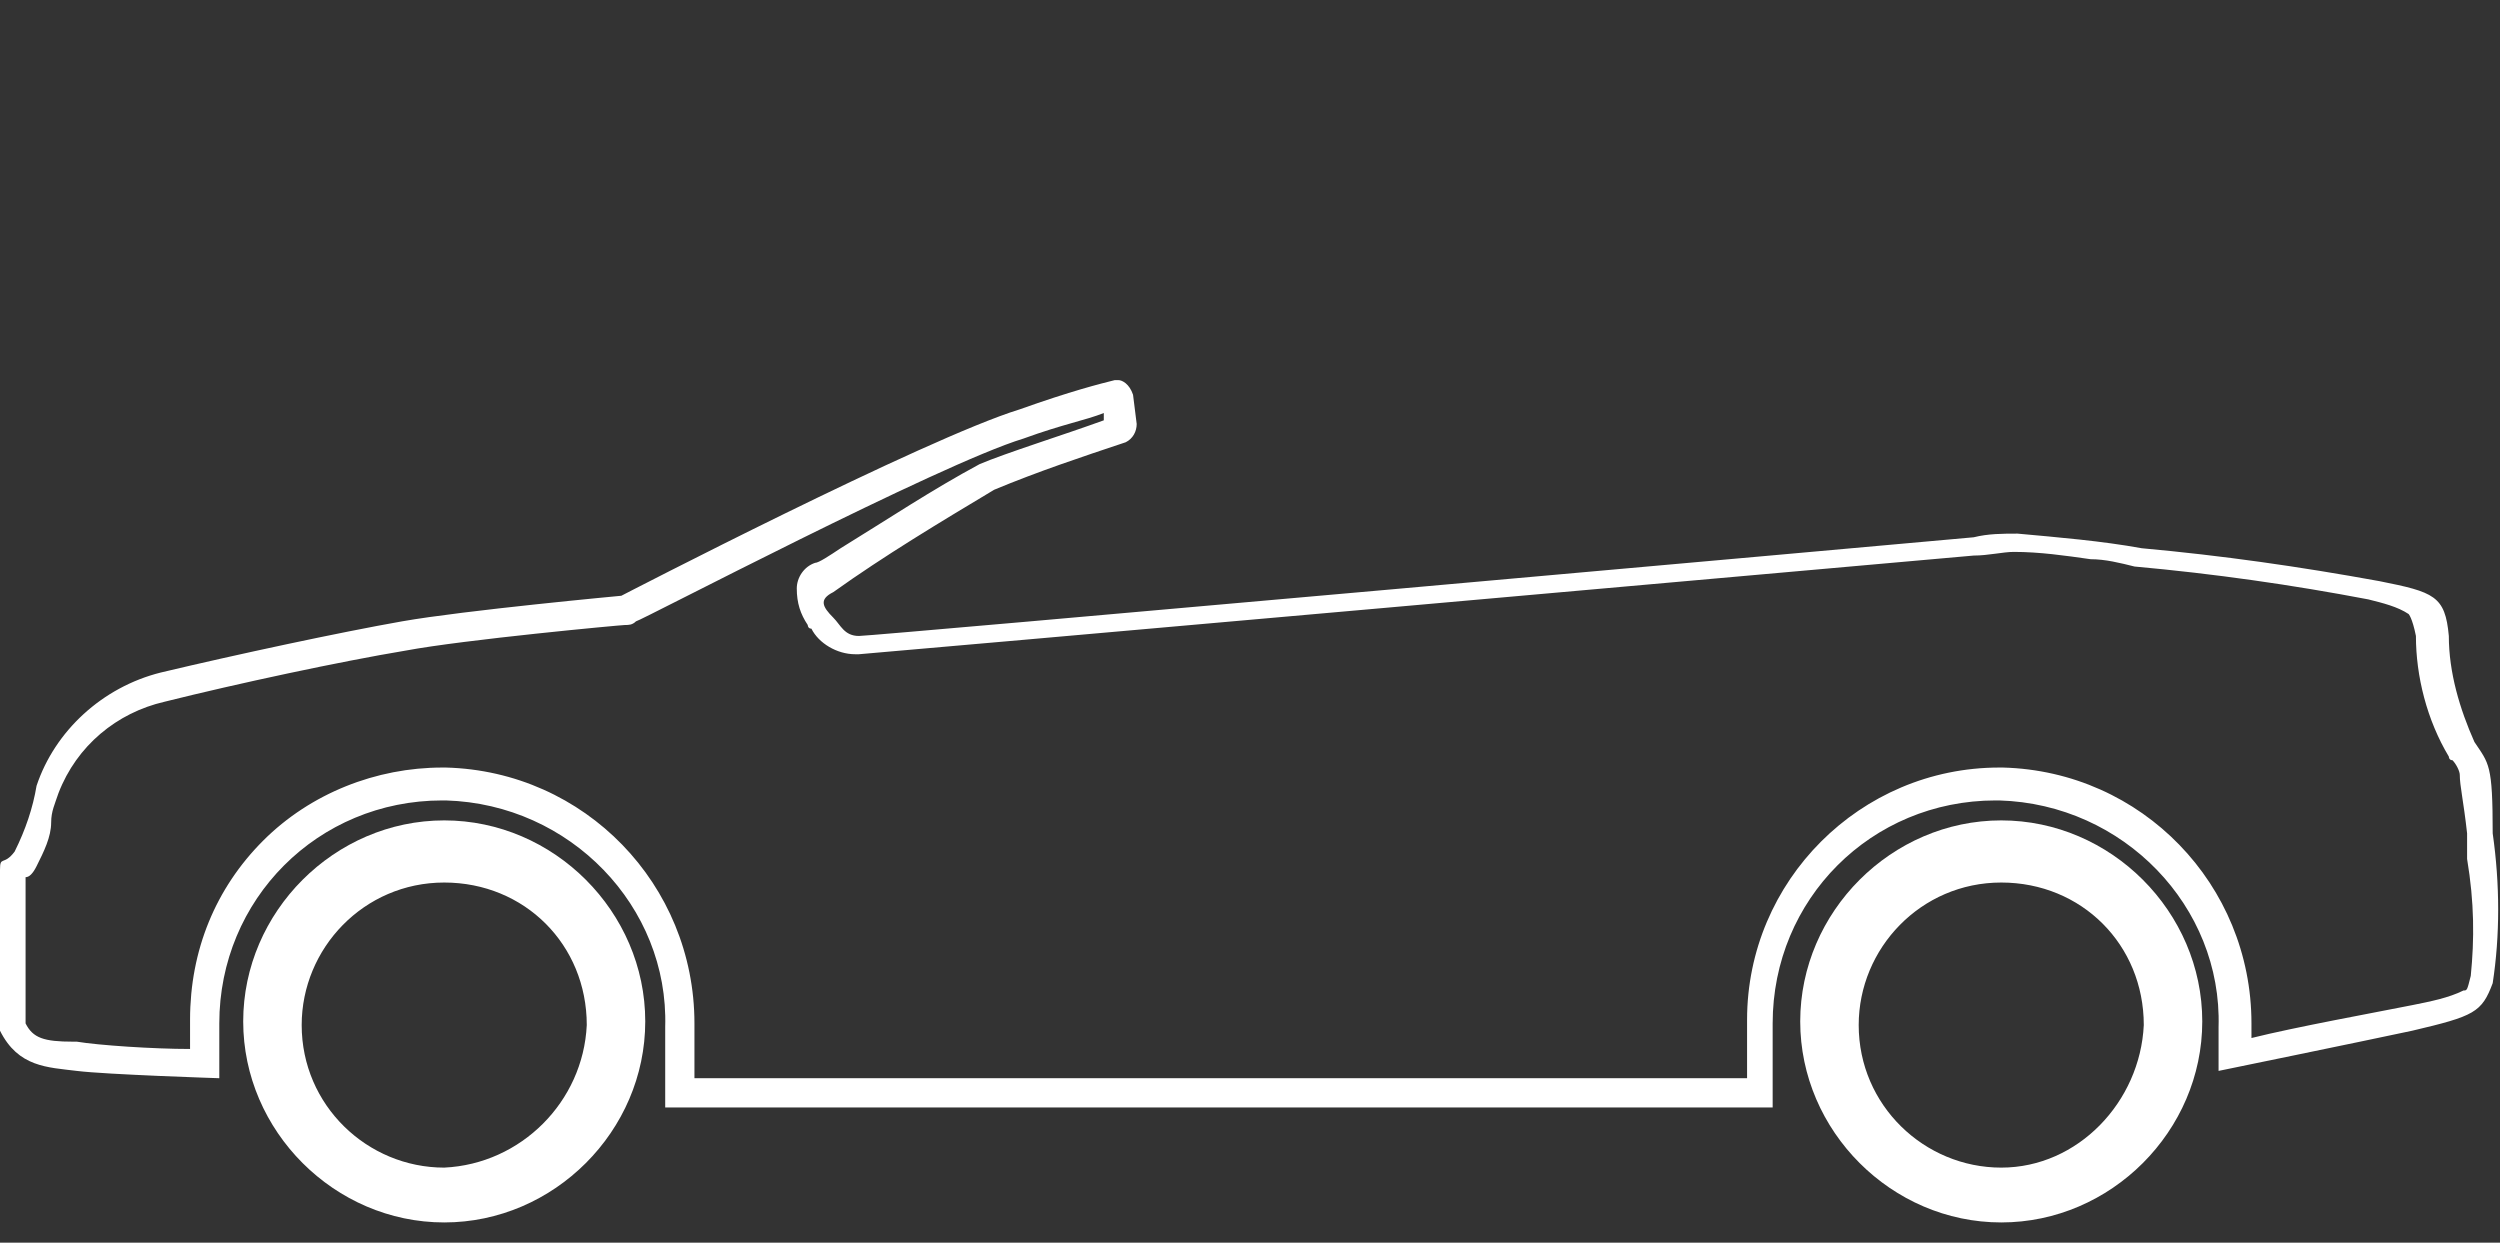<?xml version="1.0" encoding="utf-8"?>
<!-- Generator: Adobe Illustrator 24.0.1, SVG Export Plug-In . SVG Version: 6.00 Build 0)  -->
<svg version="1.1" id="Layer_1" xmlns="http://www.w3.org/2000/svg" xmlns:xlink="http://www.w3.org/1999/xlink" x="0px" y="0px"
	 width="68.4px" height="34px" viewBox="0 0 68.4 34" style="enable-background:new 0 0 68.4 34;" xml:space="preserve">
<rect x="0" y="0" width="68.4" height="34" fill="#333333" stroke="none"/>
<style type="text/css">
	.st0{fill:#FFFFFF;}
</style>
<g id="Group_21" transform="translate(-1118.746 -291.854)">
	<path id="XMLID_56_" class="st0" d="M1130.9,314.3c-3,0-5.5,2.5-5.5,5.5s2.5,5.5,5.5,5.5s5.5-2.5,5.5-5.5l0,0
		C1136.4,316.8,1133.9,314.3,1130.9,314.3z M1130.9,323.8c-2.1,0-3.9-1.7-3.9-3.9c0-2.1,1.7-3.9,3.9-3.9s3.9,1.7,3.9,3.9l0,0
		C1134.7,322,1133,323.7,1130.9,323.8z"/>
	<path id="XMLID_51_" class="st0" d="M1173.5,314.3c-3,0-5.5,2.5-5.5,5.5s2.5,5.5,5.5,5.5s5.5-2.5,5.5-5.5l0,0
		C1179,316.8,1176.5,314.3,1173.5,314.3z M1173.5,323.8c-2.1,0-3.9-1.7-3.9-3.9c0-2.1,1.7-3.9,3.9-3.9s3.9,1.7,3.9,3.9
		C1177.3,322,1175.6,323.8,1173.5,323.8z"/>
	<g id="XMLID_3_" transform="translate(1118.746 291.854)">
		<path id="XMLID_45_" class="st0" d="M67.7,20.3c-0.4-0.9-0.7-1.9-0.7-2.9c-0.1-1.1-0.4-1.2-1.9-1.5c-2.2-0.4-4.3-0.7-6.5-0.9
			c-1.1-0.2-2.3-0.3-3.4-0.4c-0.4,0-0.8,0-1.2,0.1c-2.2,0.2-30.1,2.7-30.5,2.7l0,0c-0.4,0-0.5-0.3-0.7-0.5c-0.3-0.3-0.4-0.5,0-0.7
			c1.4-1,2.9-1.9,4.4-2.8c1.2-0.5,2.4-0.9,3.6-1.3c0.2-0.1,0.3-0.3,0.3-0.5L31,10.8c-0.1-0.3-0.3-0.4-0.4-0.4h-0.1
			c-0.4,0.1-1.2,0.3-2.6,0.8C25.3,12,17,16.3,17,16.3s-4.3,0.4-6,0.7s-4.5,0.9-6.6,1.4C2.8,18.8,1.5,20,1,21.5
			c-0.1,0.6-0.3,1.2-0.6,1.8C0.1,23.7,0,23.4,0,23.8s0,3.3,0,4.4c0.5,1,1.3,1,2.1,1.1S6,29.5,6,29.5V28c0-3.4,2.7-6.1,6.1-6.1l0,0
			h0.1c3.4,0.1,6.1,2.9,6,6.2v2.2h30.3V28c0-3.4,2.7-6.1,6.1-6.1l0,0h0.1c3.4,0.1,6.1,2.9,6,6.2v1.2c0,0,3.9-0.8,5.3-1.1
			c1.7-0.4,1.9-0.5,2.2-1.3c0.2-1.3,0.2-2.7,0-4.1C68.2,20.9,68.1,20.9,67.7,20.3z M67.6,26.7c-0.1,0.4-0.1,0.4-0.2,0.4
			c-0.4,0.2-0.9,0.3-1.4,0.4c-1,0.2-3.2,0.6-4.4,0.9V28c0-3.8-3-6.9-6.8-7h-0.1c-3.8,0-6.9,3.1-6.9,6.9v1.6H19V28c0-3.8-3-6.9-6.8-7
			h-0.1c-1.8,0-3.6,0.7-4.9,2s-2,3-2,4.9v0.8c-1,0-2.5-0.1-3.1-0.2H2c-0.8,0-1.1-0.1-1.3-0.5v-4c0.1,0,0.2-0.1,0.3-0.3
			c0.2-0.4,0.4-0.8,0.4-1.2c0-0.3,0.1-0.5,0.2-0.8c0.5-1.3,1.6-2.2,2.9-2.5c2-0.5,4.8-1.1,6.6-1.4c1.6-0.3,5.9-0.7,6-0.7
			s0.2,0,0.3-0.1c0.1,0,8.3-4.3,10.6-5c1.1-0.4,1.7-0.5,2.2-0.7v0.2c-1.1,0.4-2.7,0.9-3.4,1.2c-1.3,0.7-2.5,1.5-3.8,2.3
			c-0.3,0.2-0.6,0.4-0.7,0.4c-0.3,0.1-0.5,0.4-0.5,0.7c0,0.4,0.1,0.7,0.3,1c0,0,0,0.1,0.1,0.1c0.2,0.4,0.7,0.7,1.2,0.7h0.1
			c0.1,0,28.3-2.5,30.5-2.7c0.4,0,0.8-0.1,1.1-0.1c0.7,0,1.4,0.1,2.1,0.2c0.4,0,0.8,0.1,1.2,0.2c2.2,0.2,4.3,0.5,6.4,0.9
			c0.4,0.1,0.8,0.2,1.1,0.4c0,0,0.1,0.1,0.2,0.6c0,1.1,0.3,2.3,0.9,3.3c0,0,0,0.1,0.1,0.1c0.1,0.1,0.2,0.3,0.2,0.4
			c0,0.3,0.1,0.7,0.2,1.6c0,0.2,0,0.5,0,0.7C67.7,24.7,67.7,25.7,67.6,26.7L67.6,26.7z"/>
	</g>
</g>
</svg>
